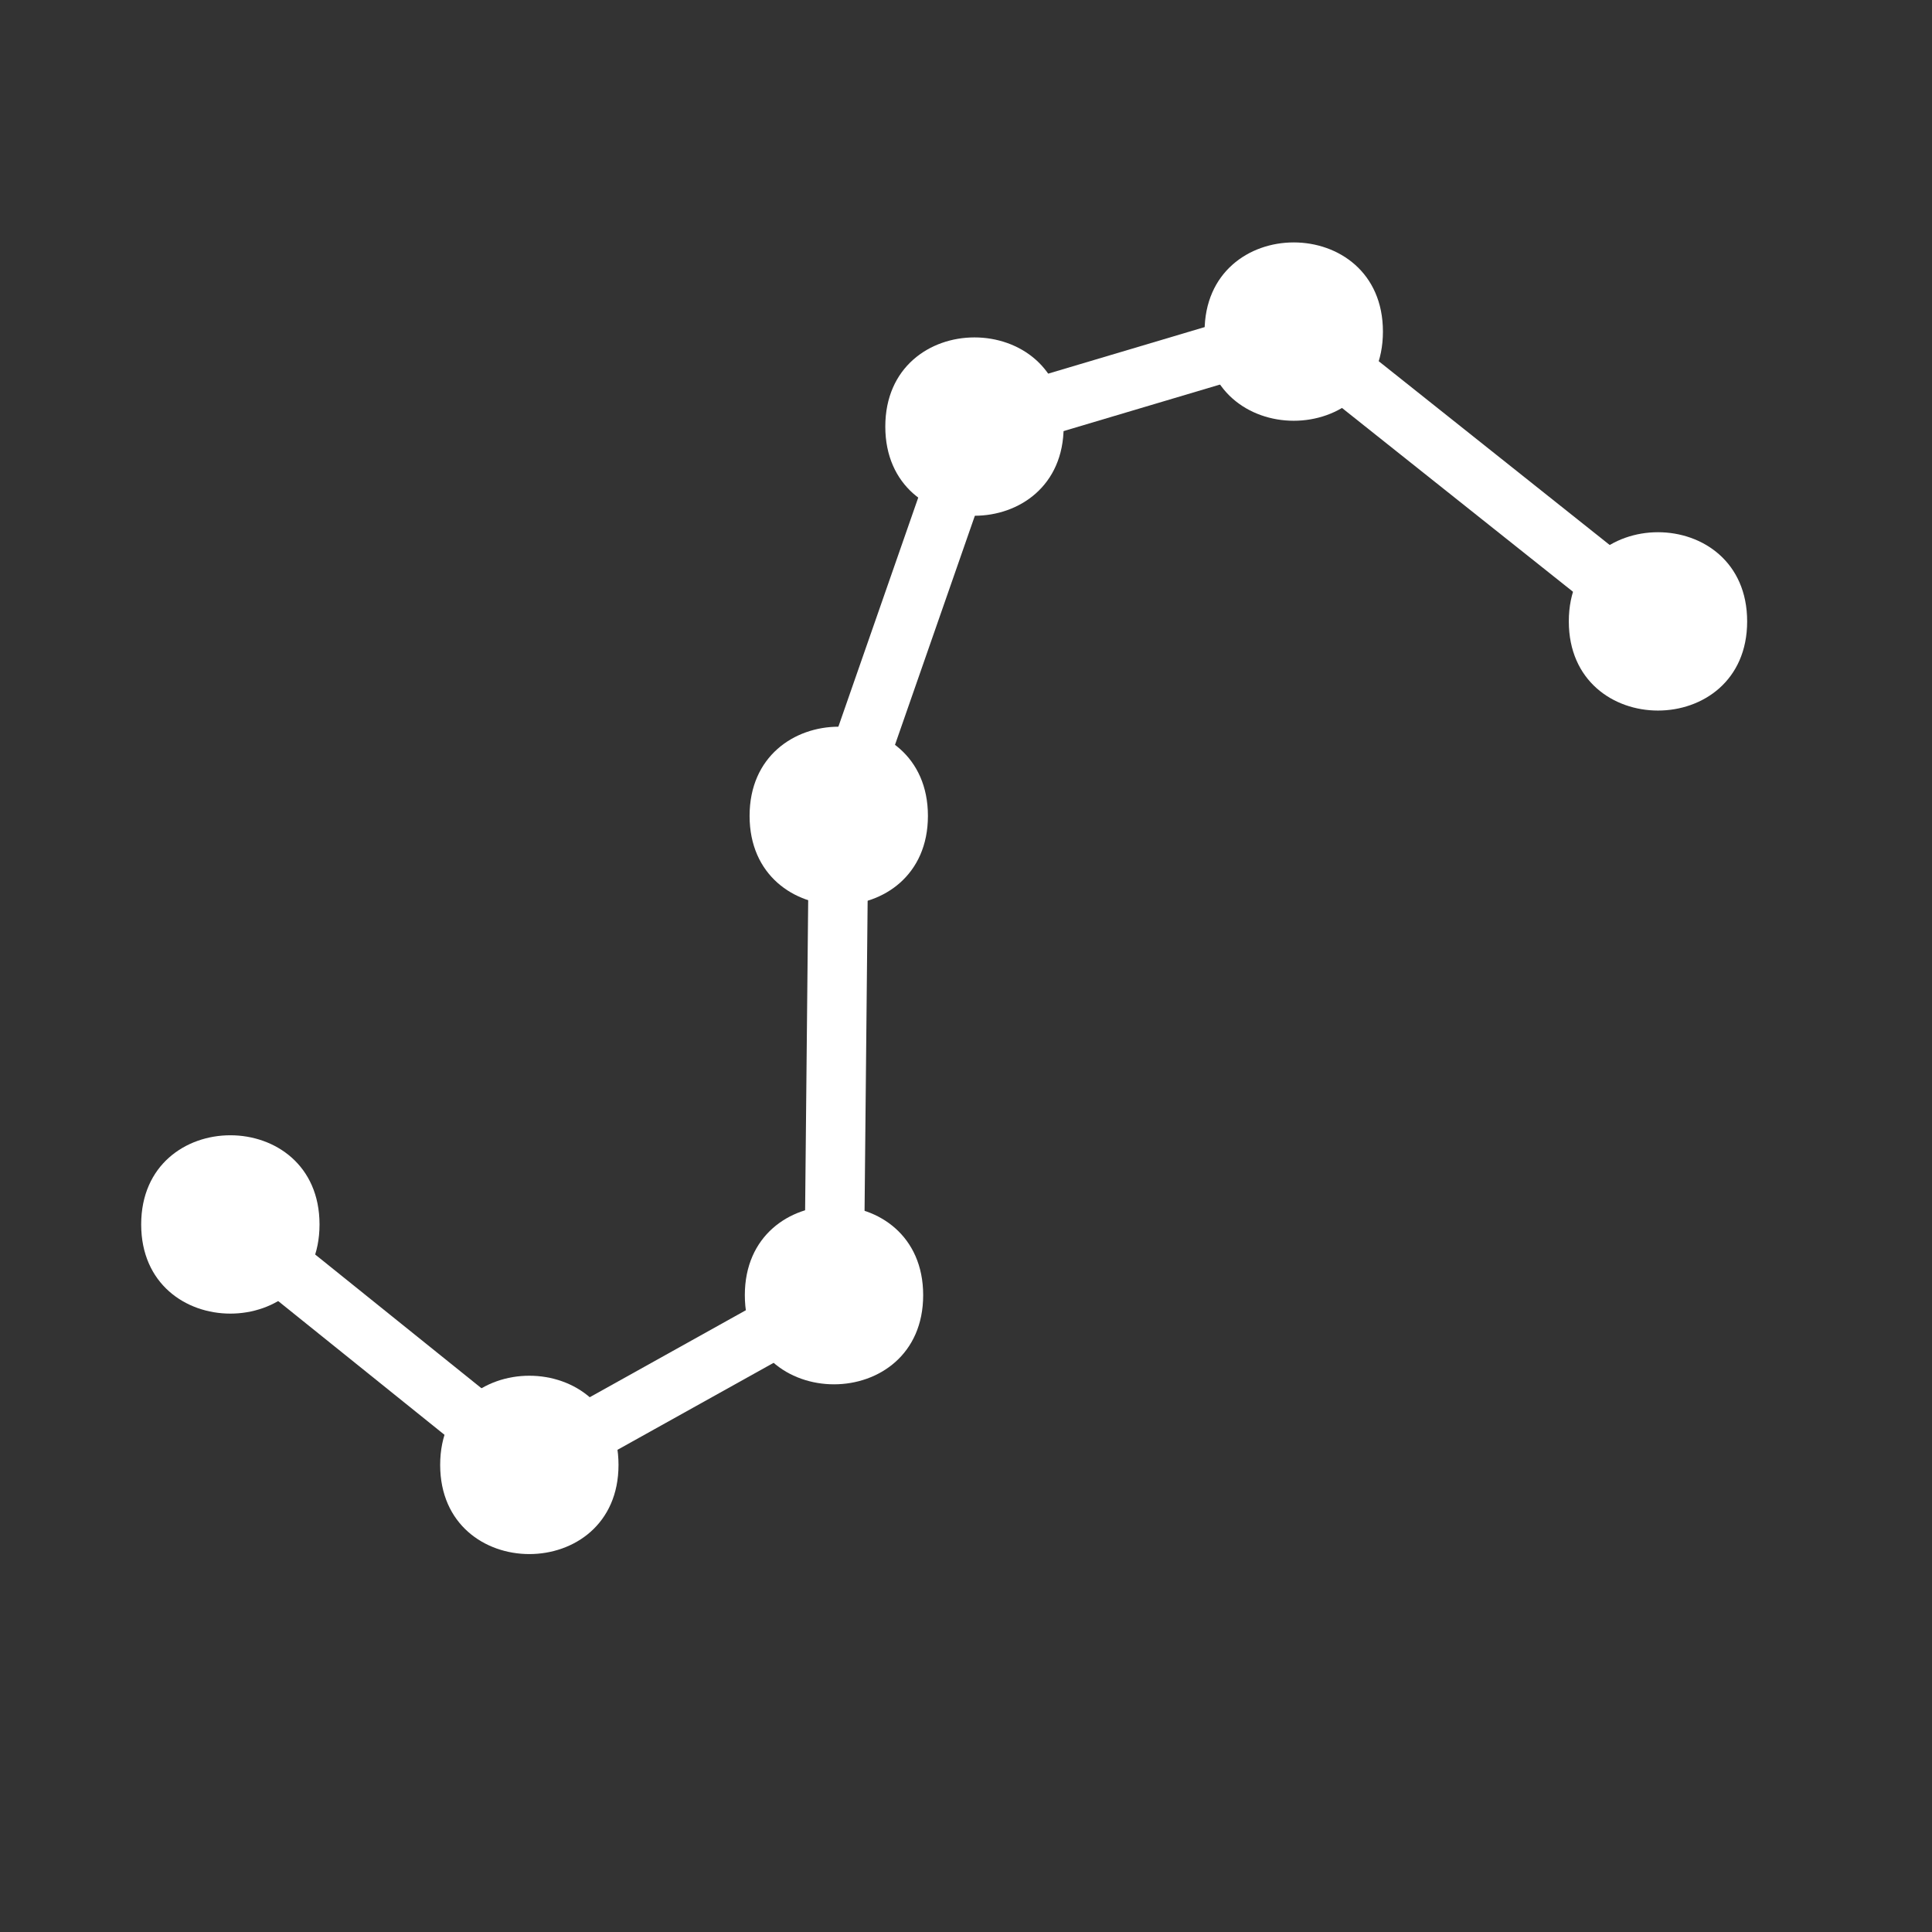 <?xml version="1.0" encoding="UTF-8"?>
<svg xmlns="http://www.w3.org/2000/svg" xmlns:xlink="http://www.w3.org/1999/xlink" width="65pt" height="65pt" viewBox="0 0 65 65" version="1.1">
<rect x="0" y="0" width="65" height="65" fill="#333333" stroke="none"/>
<g id="surface615">
<path style="fill:none;stroke-width:2;stroke-linecap:butt;stroke-linejoin:round;stroke:rgb(100%,100%,100%);stroke-opacity:1;stroke-miterlimit:10;" d="M 359.781 747.094 L 347.527 756.844 L 336.785 753.648 L 332.219 740.551 L 332.059 724.426 L 321.809 718.715 L 311.75 726.805 " transform="matrix(1,0,0,-1,-304,768)"/>
<path style=" stroke:none;fill-rule:evenodd;fill:rgb(100%,100%,100%);fill-opacity:1;" d="M 10.75 41.195 C 10.75 37.195 4.75 37.195 4.75 41.195 C 4.75 45.195 10.75 45.195 10.75 41.195 Z M 10.75 41.195 "/>
<path style=" stroke:none;fill-rule:evenodd;fill:rgb(100%,100%,100%);fill-opacity:1;" d="M 20.809 49.285 C 20.809 45.285 14.809 45.285 14.809 49.285 C 14.809 53.285 20.809 53.285 20.809 49.285 Z M 20.809 49.285 "/>
<path style=" stroke:none;fill-rule:evenodd;fill:rgb(100%,100%,100%);fill-opacity:1;" d="M 31.059 43.574 C 31.059 39.574 25.059 39.574 25.059 43.574 C 25.059 47.574 31.059 47.574 31.059 43.574 Z M 31.059 43.574 "/>
<path style=" stroke:none;fill-rule:evenodd;fill:rgb(100%,100%,100%);fill-opacity:1;" d="M 31.219 27.449 C 31.219 23.449 25.219 23.449 25.219 27.449 C 25.219 31.449 31.219 31.449 31.219 27.449 Z M 31.219 27.449 "/>
<path style=" stroke:none;fill-rule:evenodd;fill:rgb(100%,100%,100%);fill-opacity:1;" d="M 35.785 14.352 C 35.785 10.352 29.785 10.352 29.785 14.352 C 29.785 18.352 35.785 18.352 35.785 14.352 Z M 35.785 14.352 "/>
<path style=" stroke:none;fill-rule:evenodd;fill:rgb(100%,100%,100%);fill-opacity:1;" d="M 46.527 11.156 C 46.527 7.156 40.527 7.156 40.527 11.156 C 40.527 15.156 46.527 15.156 46.527 11.156 Z M 46.527 11.156 "/>
<path style=" stroke:none;fill-rule:evenodd;fill:rgb(100%,100%,100%);fill-opacity:1;" d="M 58.781 20.906 C 58.781 16.906 52.781 16.906 52.781 20.906 C 52.781 24.906 58.781 24.906 58.781 20.906 Z M 58.781 20.906 "/>
</g>
</svg>

